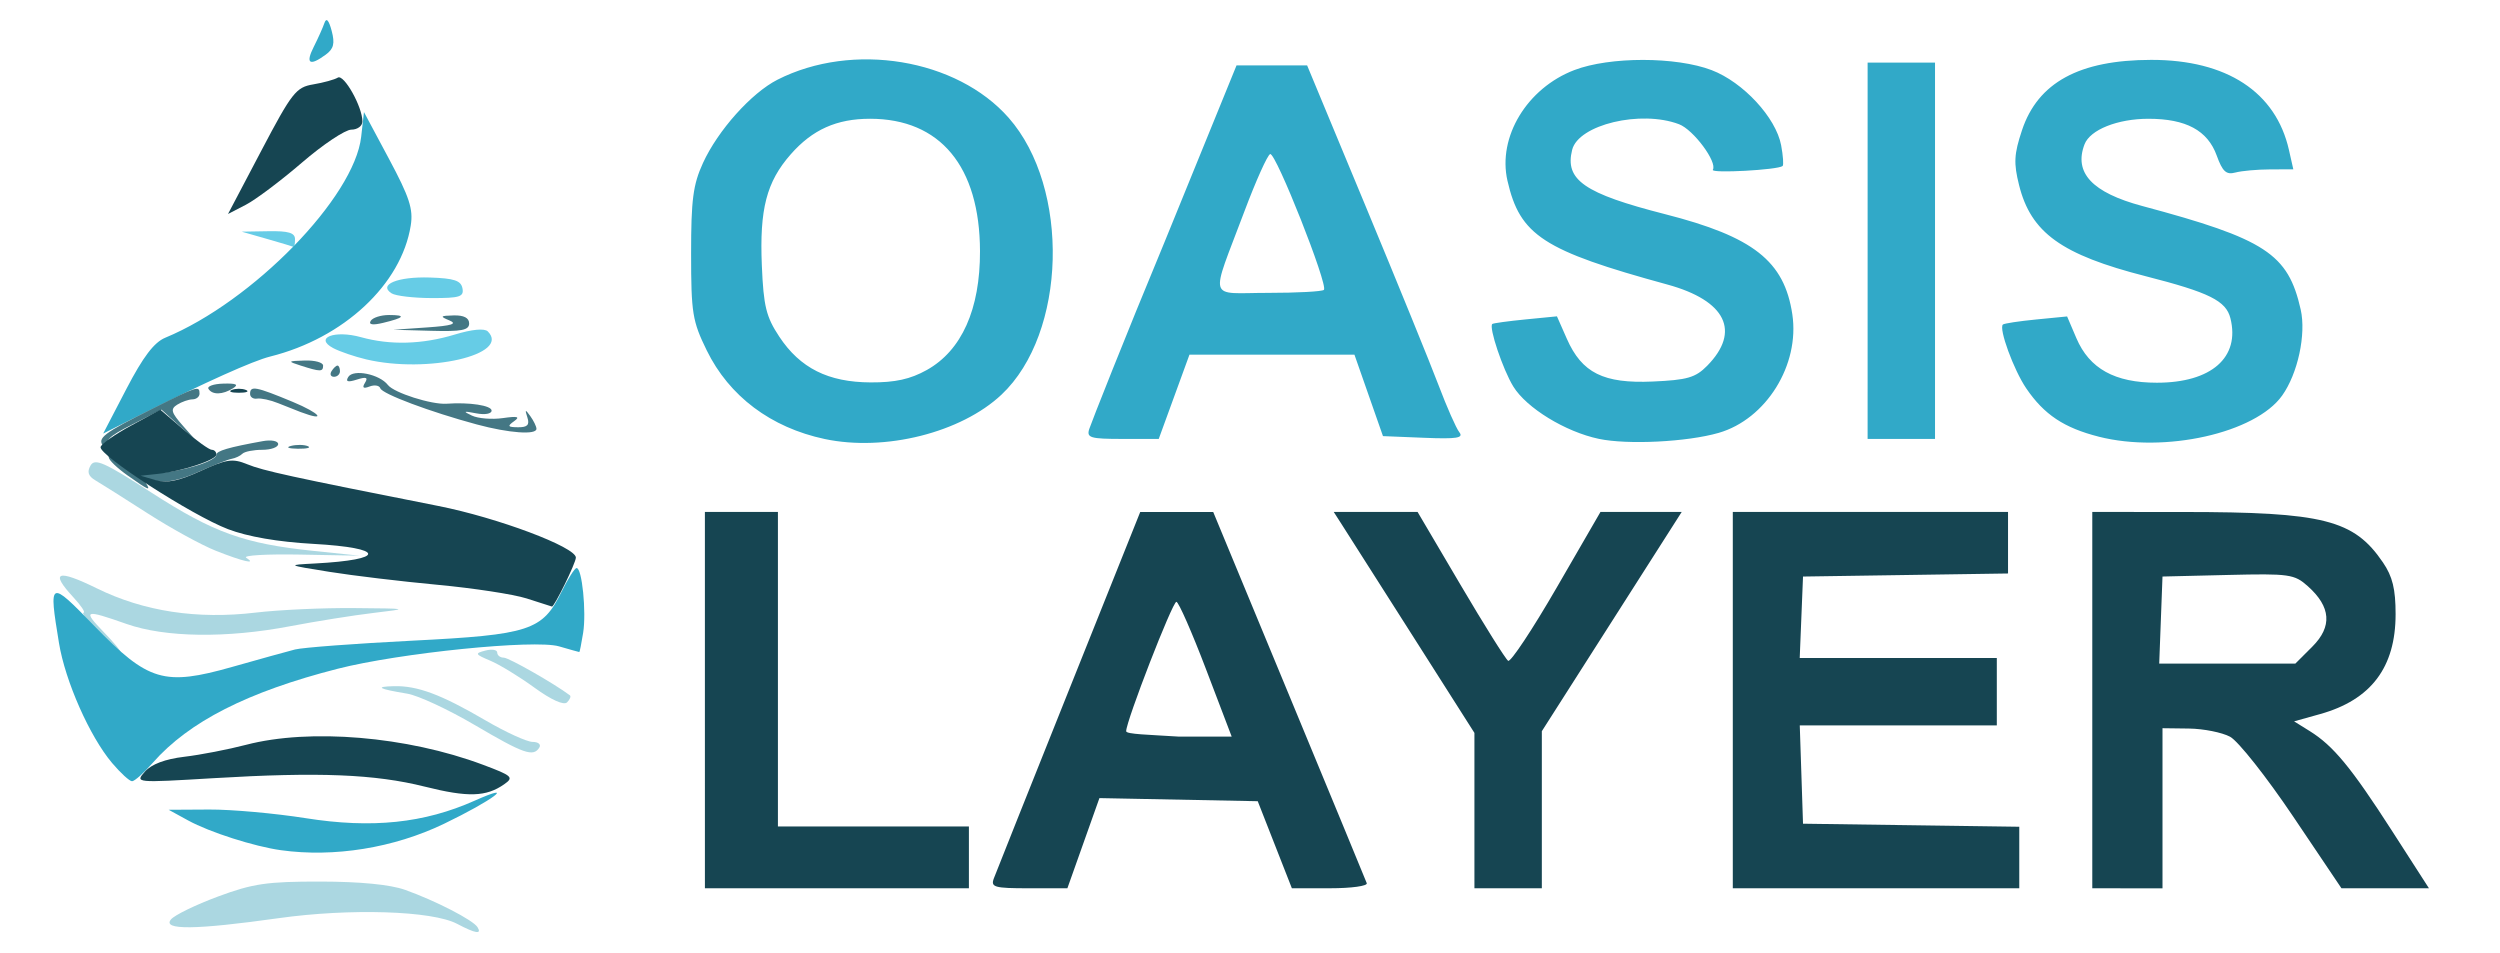 <?xml version="1.0" encoding="UTF-8" standalone="no"?>
<svg
   xmlns:dc="http://purl.org/dc/elements/1.1/"
   xmlns:cc="http://creativecommons.org/ns#"
   xmlns:rdf="http://www.w3.org/1999/02/22-rdf-syntax-ns#"
   xmlns:svg="http://www.w3.org/2000/svg"
   xmlns="http://www.w3.org/2000/svg"
   id="svg8"
   version="1.1"
   viewBox="0 0 371.989 141.785"
   height="141.785mm"
   width="371.989mm">
  <defs
     id="defs2" />
  <g
     transform="translate(238.314,-76.105)"
     id="layer1">
    <g
       style="stroke-width:1.045"
       transform="matrix(0.957,0,0,0.957,-2.288,6.27)"
       id="g4524">
      <path
         id="path4510"
         d="m -175.559,216.613 c -3.861,-2.041 -16.644,-2.444 -27.787,-0.876 -12.908,1.816 -18.103,1.875 -16.702,0.187 0.557,-0.672 3.848,-2.273 7.312,-3.558 5.43,-2.015 7.623,-2.336 15.905,-2.326 6.192,0.007 10.879,0.466 13.185,1.289 4.748,1.696 10.579,4.701 11.261,5.804 0.716,1.158 -0.322,0.988 -3.174,-0.52 z m 2.743,-30.909 c -4.082,-2.402 -8.797,-4.596 -10.478,-4.875 -4.518,-0.749 -5.131,-1.091 -2.095,-1.168 3.648,-0.093 7.342,1.284 14.212,5.299 3.167,1.851 6.476,3.365 7.353,3.365 0.877,0 1.351,0.393 1.054,0.873 -0.934,1.51 -2.42,0.993 -10.045,-3.495 z m 9.28,-5.814 c -2.342,-1.702 -5.43,-3.588 -6.863,-4.19 -2.387,-1.004 -2.451,-1.135 -0.763,-1.576 1.013,-0.265 1.841,-0.125 1.841,0.31 0,0.435 0.457,0.792 1.015,0.792 0.781,0 7.873,4.041 10.28,5.857 0.208,0.157 0.012,0.65 -0.437,1.094 -0.501,0.498 -2.454,-0.382 -5.074,-2.286 z m -67.791,-8.595 c -1.629,-1.681 -2.673,-3.057 -2.319,-3.057 0.354,0 -0.355,-1.077 -1.575,-2.393 -3.696,-3.986 -2.525,-4.425 3.676,-1.38 7.276,3.573 15.579,4.837 24.672,3.755 3.603,-0.429 10.48,-0.745 15.283,-0.703 8.582,0.075 8.635,0.088 3.057,0.751 -3.122,0.371 -8.962,1.302 -12.978,2.069 -9.915,1.893 -19.439,1.762 -25.449,-0.352 -6.58,-2.315 -6.893,-2.197 -3.493,1.31 1.629,1.681 2.766,3.057 2.526,3.057 -0.24,0 -1.77,-1.375 -3.399,-3.057 z m 18.239,-12.694 c -2.217,-0.879 -6.978,-3.492 -10.581,-5.806 -3.603,-2.314 -7.255,-4.621 -8.117,-5.126 -1.123,-0.658 -1.342,-1.313 -0.772,-2.306 0.676,-1.179 2.102,-0.545 9.511,4.228 9.641,6.211 14.377,7.914 25.105,9.031 l 7.225,0.752 -9.338,-0.173 c -5.136,-0.095 -8.869,0.125 -8.297,0.489 1.746,1.11 -0.484,0.598 -4.737,-1.088 z"
         style="fill:#abd7e1;stroke-width:1.045" />
      <path
         id="path4508"
         d="m -189.678,128.853 c -1.83,-0.431 -4.153,-1.225 -5.161,-1.764 -2.973,-1.591 0.218,-2.835 4.337,-1.691 4.564,1.267 9.514,1.129 14.579,-0.408 2.7,-0.819 4.623,-1.001 5.138,-0.486 3.607,3.607 -9.36,6.592 -18.893,4.349 z m 3.941,-10.267 c -2.137,-1.356 0.919,-2.624 5.936,-2.464 3.786,0.121 4.843,0.471 5.075,1.681 0.252,1.315 -0.416,1.526 -4.793,1.515 -2.797,-0.007 -5.596,-0.337 -6.219,-0.732 z m -19.39,-8.468 -3.93,-1.126 4.148,-0.07 c 3.136,-0.053 4.148,0.249 4.148,1.24 0,0.721 -0.098,1.259 -0.218,1.196 -0.12,-0.063 -1.987,-0.621 -4.148,-1.24 z"
         style="fill:#66cce6;stroke-width:1.045" />
      <path
         id="path4502"
         d="m -202.944,205.165 c -4.173,-0.582 -11.09,-2.797 -14.41,-4.614 l -3.057,-1.673 6.297,-0.037 c 3.463,-0.02 10.226,0.586 15.028,1.346 10.277,1.628 18.391,0.785 26.272,-2.73 6.726,-2.999 2.793,-0.043 -4.803,3.611 -7.786,3.745 -17.075,5.247 -25.327,4.096 z m -26.262,-13.564 c -3.472,-4.105 -7.284,-12.72 -8.256,-18.657 -1.609,-9.826 -1.521,-9.868 5.48,-2.665 8.42,8.663 10.861,9.39 21.452,6.386 4.173,-1.184 8.569,-2.403 9.77,-2.71 1.201,-0.307 9.402,-0.923 18.224,-1.369 18.279,-0.924 20.246,-1.568 23.212,-7.601 0.987,-2.007 2.037,-3.668 2.334,-3.691 0.853,-0.064 1.552,6.834 1.022,10.098 -0.264,1.629 -0.53,2.962 -0.59,2.962 -0.06,0 -1.483,-0.399 -3.161,-0.886 -3.797,-1.102 -24.79,1.025 -34.417,3.487 -13.994,3.579 -23.129,8.226 -28.747,14.625 -1.381,1.573 -2.829,2.861 -3.217,2.861 -0.388,0 -1.785,-1.277 -3.106,-2.838 z m 2.231,-58.166 c 2.588,-4.974 4.302,-7.233 6.034,-7.95 13.629,-5.645 29.405,-21.828 30.467,-31.251 l 0.432,-3.834 3.884,7.261 c 3.191,5.966 3.796,7.816 3.39,10.369 -1.456,9.165 -10.416,17.518 -21.86,20.38 -2.678,0.67 -9.931,3.926 -19.999,8.979 l -5.963,2.993 z m 108.582,7.799 c -8.377,-1.779 -14.865,-6.652 -18.356,-13.786 -2.223,-4.544 -2.425,-5.793 -2.428,-15.025 -0.003,-8.403 0.303,-10.737 1.845,-14.106 2.323,-5.074 7.529,-10.892 11.592,-12.955 11.676,-5.929 27.848,-3.263 35.936,5.925 9.606,10.913 9.02,33.524 -1.117,43.05 -6.285,5.907 -18.13,8.88 -27.472,6.896 z m 15.856,-10.729 c 5.432,-3.033 8.302,-9.441 8.277,-18.482 -0.036,-13.177 -6.188,-20.585 -17.096,-20.585 -5.196,0 -8.959,1.688 -12.334,5.532 -3.765,4.288 -4.86,8.514 -4.488,17.315 0.268,6.319 0.668,7.947 2.713,11.037 3.238,4.891 7.606,7.079 14.194,7.109 3.831,0.017 6.179,-0.5 8.733,-1.926 z M 1.955,141.206 c -5.195,-1.096 -11.24,-4.796 -13.294,-8.136 -1.628,-2.648 -3.845,-9.246 -3.267,-9.724 0.152,-0.125 2.475,-0.444 5.163,-0.708 l 4.888,-0.48 1.538,3.486 c 2.346,5.318 5.703,6.989 13.355,6.65 5.373,-0.238 6.651,-0.608 8.461,-2.447 5.269,-5.352 2.924,-10.142 -6.185,-12.634 -19.298,-5.28 -22.92,-7.632 -24.865,-16.149 -1.552,-6.794 3.038,-14.381 10.405,-17.198 5.505,-2.106 15.825,-2.1 21.347,0.013 4.902,1.875 9.994,7.379 10.8,11.672 0.305,1.625 0.409,3.08 0.231,3.233 -0.709,0.61 -11.214,1.179 -10.849,0.588 0.734,-1.187 -3.004,-6.228 -5.252,-7.082 -5.939,-2.258 -15.638,0.061 -16.62,3.974 -1.177,4.688 1.865,6.796 14.44,10.007 13.741,3.508 18.549,7.292 19.791,15.574 1.18,7.868 -4.066,16.306 -11.46,18.435 -4.907,1.413 -14.147,1.873 -18.629,0.927 z M 79.685,140.868 c -5.402,-1.371 -8.498,-3.434 -11.273,-7.511 -1.956,-2.873 -4.315,-9.331 -3.627,-9.928 0.197,-0.171 2.523,-0.523 5.169,-0.783 l 4.811,-0.472 1.44,3.373 c 2.027,4.746 5.973,6.931 12.517,6.931 8.472,0 12.963,-3.935 11.435,-10.021 -0.682,-2.719 -3.282,-4.009 -13.182,-6.54 -13.092,-3.347 -17.829,-6.756 -19.679,-14.16 -0.857,-3.43 -0.784,-4.808 0.451,-8.527 2.467,-7.428 8.913,-10.938 20.102,-10.948 11.731,-0.01 19.374,4.992 21.409,14.012 l 0.677,3.004 -3.62,0.013 c -1.991,0.007 -4.417,0.226 -5.391,0.488 -1.418,0.381 -1.995,-0.145 -2.898,-2.64 -1.414,-3.909 -4.773,-5.719 -10.614,-5.719 -4.805,0 -9.068,1.703 -9.938,3.969 -1.698,4.426 1.188,7.509 8.983,9.596 19.157,5.128 22.67,7.424 24.627,16.102 0.868,3.846 -0.449,9.947 -2.885,13.368 -4.159,5.841 -18.252,9.001 -28.517,6.395 z m -156.96,-1.19 c 0.269,-0.847 5.428,-13.957 11.695,-29.038 l 11.206,-27.499 h 5.488 5.488 l 9.072,21.833 c 4.99,12.008 10.113,24.584 11.385,27.947 1.272,3.362 2.713,6.623 3.202,7.246 0.715,0.91 -0.363,1.082 -5.488,0.873 l -6.377,-0.259 -2.218,-6.332 -2.218,-6.332 H -48.867 -61.692 l -2.389,6.55 -2.389,6.55 h -5.647 c -4.997,0 -5.591,-0.177 -5.158,-1.54 z m 36.487,-21.636 c 0.706,-0.706 -7.485,-21.403 -8.356,-21.113 -0.415,0.138 -2.224,4.166 -4.021,8.951 -5.344,14.233 -5.813,12.63 3.698,12.63 4.515,0 8.421,-0.211 8.679,-0.469 z m 84.536,-6.081 V 82.704 h 5.24 5.24 v 29.257 29.257 H 48.987 43.747 Z M -197.846,80.251 c 0.667,-1.321 1.415,-2.991 1.661,-3.712 0.295,-0.86 0.68,-0.438 1.122,1.228 0.523,1.973 0.316,2.799 -0.933,3.712 -2.507,1.833 -3.173,1.392 -1.851,-1.228 z"
         style="fill:#31a9c8;stroke-width:1.045" />
      <path
         id="path4500"
         d="m -226.804,146.89 c -1.595,-1.128 -2.906,-2.386 -2.913,-2.796 -0.007,-0.41 -0.377,-1.184 -0.822,-1.721 -1.052,-1.267 -0.075,-2.016 7.705,-5.91 6.916,-3.461 7.227,-3.559 7.227,-2.284 0,0.48 -0.491,0.879 -1.092,0.887 -0.6,0.007 -1.671,0.38 -2.379,0.827 -1.085,0.686 -0.948,1.198 0.87,3.262 l 2.157,2.448 -2.734,-2.468 -2.734,-2.468 -4.535,2.298 c -3.757,1.904 -4.355,2.514 -3.488,3.559 0.576,0.694 0.715,1.261 0.309,1.261 -0.406,0 0.207,0.662 1.363,1.471 1.299,0.91 3.456,1.396 5.653,1.274 3.905,-0.217 9.229,-1.862 9.229,-2.851 0,-0.599 1.892,-1.154 7.205,-2.114 1.333,-0.241 2.402,-0.038 2.402,0.457 0,0.49 -1.113,0.89 -2.474,0.89 -1.361,0 -2.748,0.273 -3.082,0.607 -0.334,0.334 -1.087,0.691 -1.674,0.793 -0.587,0.102 -2.968,1.041 -5.292,2.088 -2.677,1.205 -5.024,1.702 -6.405,1.356 -1.404,-0.352 -1.979,-0.224 -1.618,0.361 0.78,1.262 0.435,1.115 -2.879,-1.228 z m 25.405,-4.583 c 0.85,-0.221 2.029,-0.207 2.62,0.033 0.591,0.239 -0.104,0.42 -1.545,0.403 -1.441,-0.017 -1.925,-0.214 -1.075,-0.435 z m 28.91,-3.337 c -7.274,-1.961 -14.715,-4.749 -15.01,-5.625 -0.151,-0.448 -0.903,-0.574 -1.672,-0.279 -0.982,0.377 -1.192,0.205 -0.708,-0.579 0.516,-0.836 0.197,-0.959 -1.276,-0.492 -1.407,0.447 -1.783,0.329 -1.324,-0.414 0.78,-1.263 4.864,-0.433 6.163,1.252 0.933,1.211 6.796,3.079 9.134,2.911 3.536,-0.255 6.987,0.274 6.987,1.071 0,0.502 -1.048,0.686 -2.402,0.423 -1.985,-0.386 -2.099,-0.324 -0.655,0.357 0.961,0.453 3.122,0.626 4.803,0.385 2.312,-0.332 2.738,-0.213 1.747,0.486 -1.087,0.768 -0.98,0.928 0.628,0.939 1.453,0.01 1.815,-0.369 1.446,-1.515 -0.415,-1.29 -0.345,-1.324 0.451,-0.218 0.518,0.721 0.948,1.605 0.956,1.965 0.02,0.992 -4.257,0.684 -9.268,-0.667 z m -27.399,-1.929 c -0.721,-0.271 -2.292,-0.893 -3.493,-1.381 -1.201,-0.488 -2.675,-0.808 -3.275,-0.71 -0.6,0.098 -1.092,-0.232 -1.092,-0.733 0,-1.318 0.854,-1.159 6.62,1.235 4.321,1.794 5.376,3.146 1.24,1.589 z m -14.328,-3.604 c -0.252,-0.408 0.79,-0.777 2.316,-0.82 2.016,-0.057 2.425,0.142 1.498,0.728 -1.605,1.015 -3.219,1.054 -3.814,0.092 z m 19.132,-2.752 c 0.297,-0.48 0.713,-0.873 0.925,-0.873 0.212,0 0.385,0.393 0.385,0.873 0,0.48 -0.416,0.873 -0.925,0.873 -0.509,0 -0.682,-0.393 -0.385,-0.873 z m -4.803,-0.873 c -2.069,-0.662 -2.034,-0.704 0.655,-0.786 1.561,-0.048 2.838,0.306 2.838,0.786 0,0.987 -0.412,0.987 -3.493,0 z m 19.65,-5.93 c 3.829,-0.263 4.77,-0.554 3.493,-1.083 -1.535,-0.636 -1.456,-0.731 0.655,-0.785 1.58,-0.04 2.402,0.387 2.402,1.249 0,1.051 -1.164,1.277 -5.895,1.145 l -5.895,-0.165 z m -8.755,-1.022 c 0.309,-0.5 1.586,-0.908 2.839,-0.908 2.738,0 2.421,0.418 -0.925,1.222 -1.623,0.39 -2.282,0.282 -1.913,-0.314 z"
         style="fill:#447784;stroke-width:1.045" />
      <path
         id="path4498"
         d="M -137.033,181.827 V 152.571 h 5.677 5.677 v 24.453 24.453 h 14.847 14.847 v 4.803 4.803 h -20.523 -20.523 z m 44.923,27.728 c 0.314,-0.841 5.563,-14.003 11.665,-29.25 l 11.095,-27.721 5.677,1.7e-4 5.677,1.6e-4 11.79,28.459 c 6.484,15.653 11.921,28.815 12.081,29.25 0.16,0.435 -2.394,0.789 -5.677,0.787 l -5.968,-0.003 -2.653,-6.765 -2.653,-6.765 -12.308,-0.242 -12.308,-0.242 -2.491,7.01 -2.491,7.01 h -6.003 c -5.353,0 -5.942,-0.166 -5.433,-1.528 z m 32.992,-32.532 c -2.196,-5.764 -4.269,-10.48 -4.606,-10.48 -0.615,0 -7.809,18.534 -7.809,20.118 0,0.481 3.527,0.541 8.204,0.842 h 8.204 z m 41.732,21.98 v -12.079 l -9.676,-15.212 c -5.322,-8.367 -10.243,-16.096 -10.937,-17.177 l -1.261,-1.965 h 6.518 6.518 l 6.689,11.355 c 3.679,6.245 7.007,11.552 7.395,11.792 0.388,0.24 3.776,-4.87 7.529,-11.355 L 2.212,152.571 h 6.316 6.315 l -10.874,17.045 -10.874,17.044 v 12.212 12.212 h -5.24 -5.24 z M 22.787,181.827 V 152.571 H 44.184 65.58 v 4.784 4.784 l -15.938,0.238 -15.938,0.238 -0.256,6.332 -0.256,6.332 h 15.322 15.322 v 5.24 5.24 H 48.517 33.199 l 0.253,7.642 0.252,7.642 16.812,0.237 16.812,0.237 v 4.784 4.784 H 45.057 22.787 Z m 55.893,0 V 152.571 l 14.192,0.007 c 21.775,0.007 26.479,1.198 31.003,7.846 1.49,2.189 1.965,4.134 1.965,8.041 0,8.261 -3.814,13.314 -11.719,15.528 l -4.062,1.137 2.432,1.514 c 3.666,2.282 6.44,5.645 12.776,15.49 l 5.761,8.952 h -6.802 -6.802 l -7.519,-11.172 c -4.135,-6.145 -8.545,-11.721 -9.799,-12.392 -1.254,-0.671 -4.132,-1.244 -6.395,-1.273 l -4.115,-0.053 v 12.446 12.446 l -5.458,-8e-4 -5.458,-7.6e-4 z m 34.216,-8.319 c 3.123,-3.123 2.894,-6.179 -0.706,-9.393 -2.091,-1.868 -2.866,-1.977 -12.412,-1.747 l -10.182,0.245 -0.255,6.768 -0.255,6.768 h 10.584 10.584 z m -293.486,21.771 c -7.759,-1.945 -16.464,-2.293 -32.834,-1.314 -12.214,0.73 -12.225,0.729 -10.669,-1.028 1.013,-1.144 3.151,-1.948 6.113,-2.299 2.505,-0.297 6.834,-1.135 9.62,-1.863 9.89,-2.585 25.005,-1.316 36.776,3.088 4.614,1.726 4.885,1.972 3.352,3.046 -2.816,1.973 -5.628,2.057 -12.358,0.37 z m 15.821,-29.265 c -2.059,-0.648 -8.306,-1.602 -13.88,-2.121 -5.575,-0.519 -13.125,-1.424 -16.779,-2.011 -6.621,-1.064 -6.629,-1.068 -2.276,-1.296 11.19,-0.585 11.058,-2.42 -0.218,-3.051 -5.496,-0.307 -10.197,-1.118 -13.258,-2.287 -5.575,-2.128 -20.124,-11.509 -19.812,-12.775 0.119,-0.48 2.257,-1.981 4.753,-3.335 l 4.537,-2.462 3.641,3.117 c 2.003,1.714 3.964,3.117 4.358,3.117 0.394,0 0.716,0.33 0.716,0.734 0,0.852 -5.362,2.616 -9.17,3.018 l -2.62,0.276 2.358,0.69 c 1.733,0.507 3.585,0.129 6.987,-1.426 4.044,-1.849 4.959,-1.98 7.248,-1.044 2.475,1.012 6.761,1.948 29.693,6.482 9.206,1.82 21.397,6.394 21.397,8.028 0,0.832 -3.393,7.755 -3.729,7.61 -0.11,-0.048 -1.886,-0.616 -3.945,-1.264 z m -45.817,-32.415 c 0.6,-0.242 1.583,-0.242 2.183,0 0.6,0.242 0.109,0.441 -1.092,0.441 -1.201,0 -1.692,-0.198 -1.092,-0.441 z m 4.579,-37.186 c 4.77,-9.064 5.401,-9.87 8.078,-10.319 1.597,-0.268 3.317,-0.742 3.822,-1.054 0.948,-0.586 3.826,4.536 3.826,6.811 0,0.704 -0.776,1.28 -1.724,1.28 -0.948,0 -4.402,2.305 -7.676,5.122 -3.273,2.817 -7.2,5.768 -8.726,6.557 l -2.774,1.435 z"
         style="fill:#164552;stroke-width:1.045" />
    </g>
  </g>
</svg>
